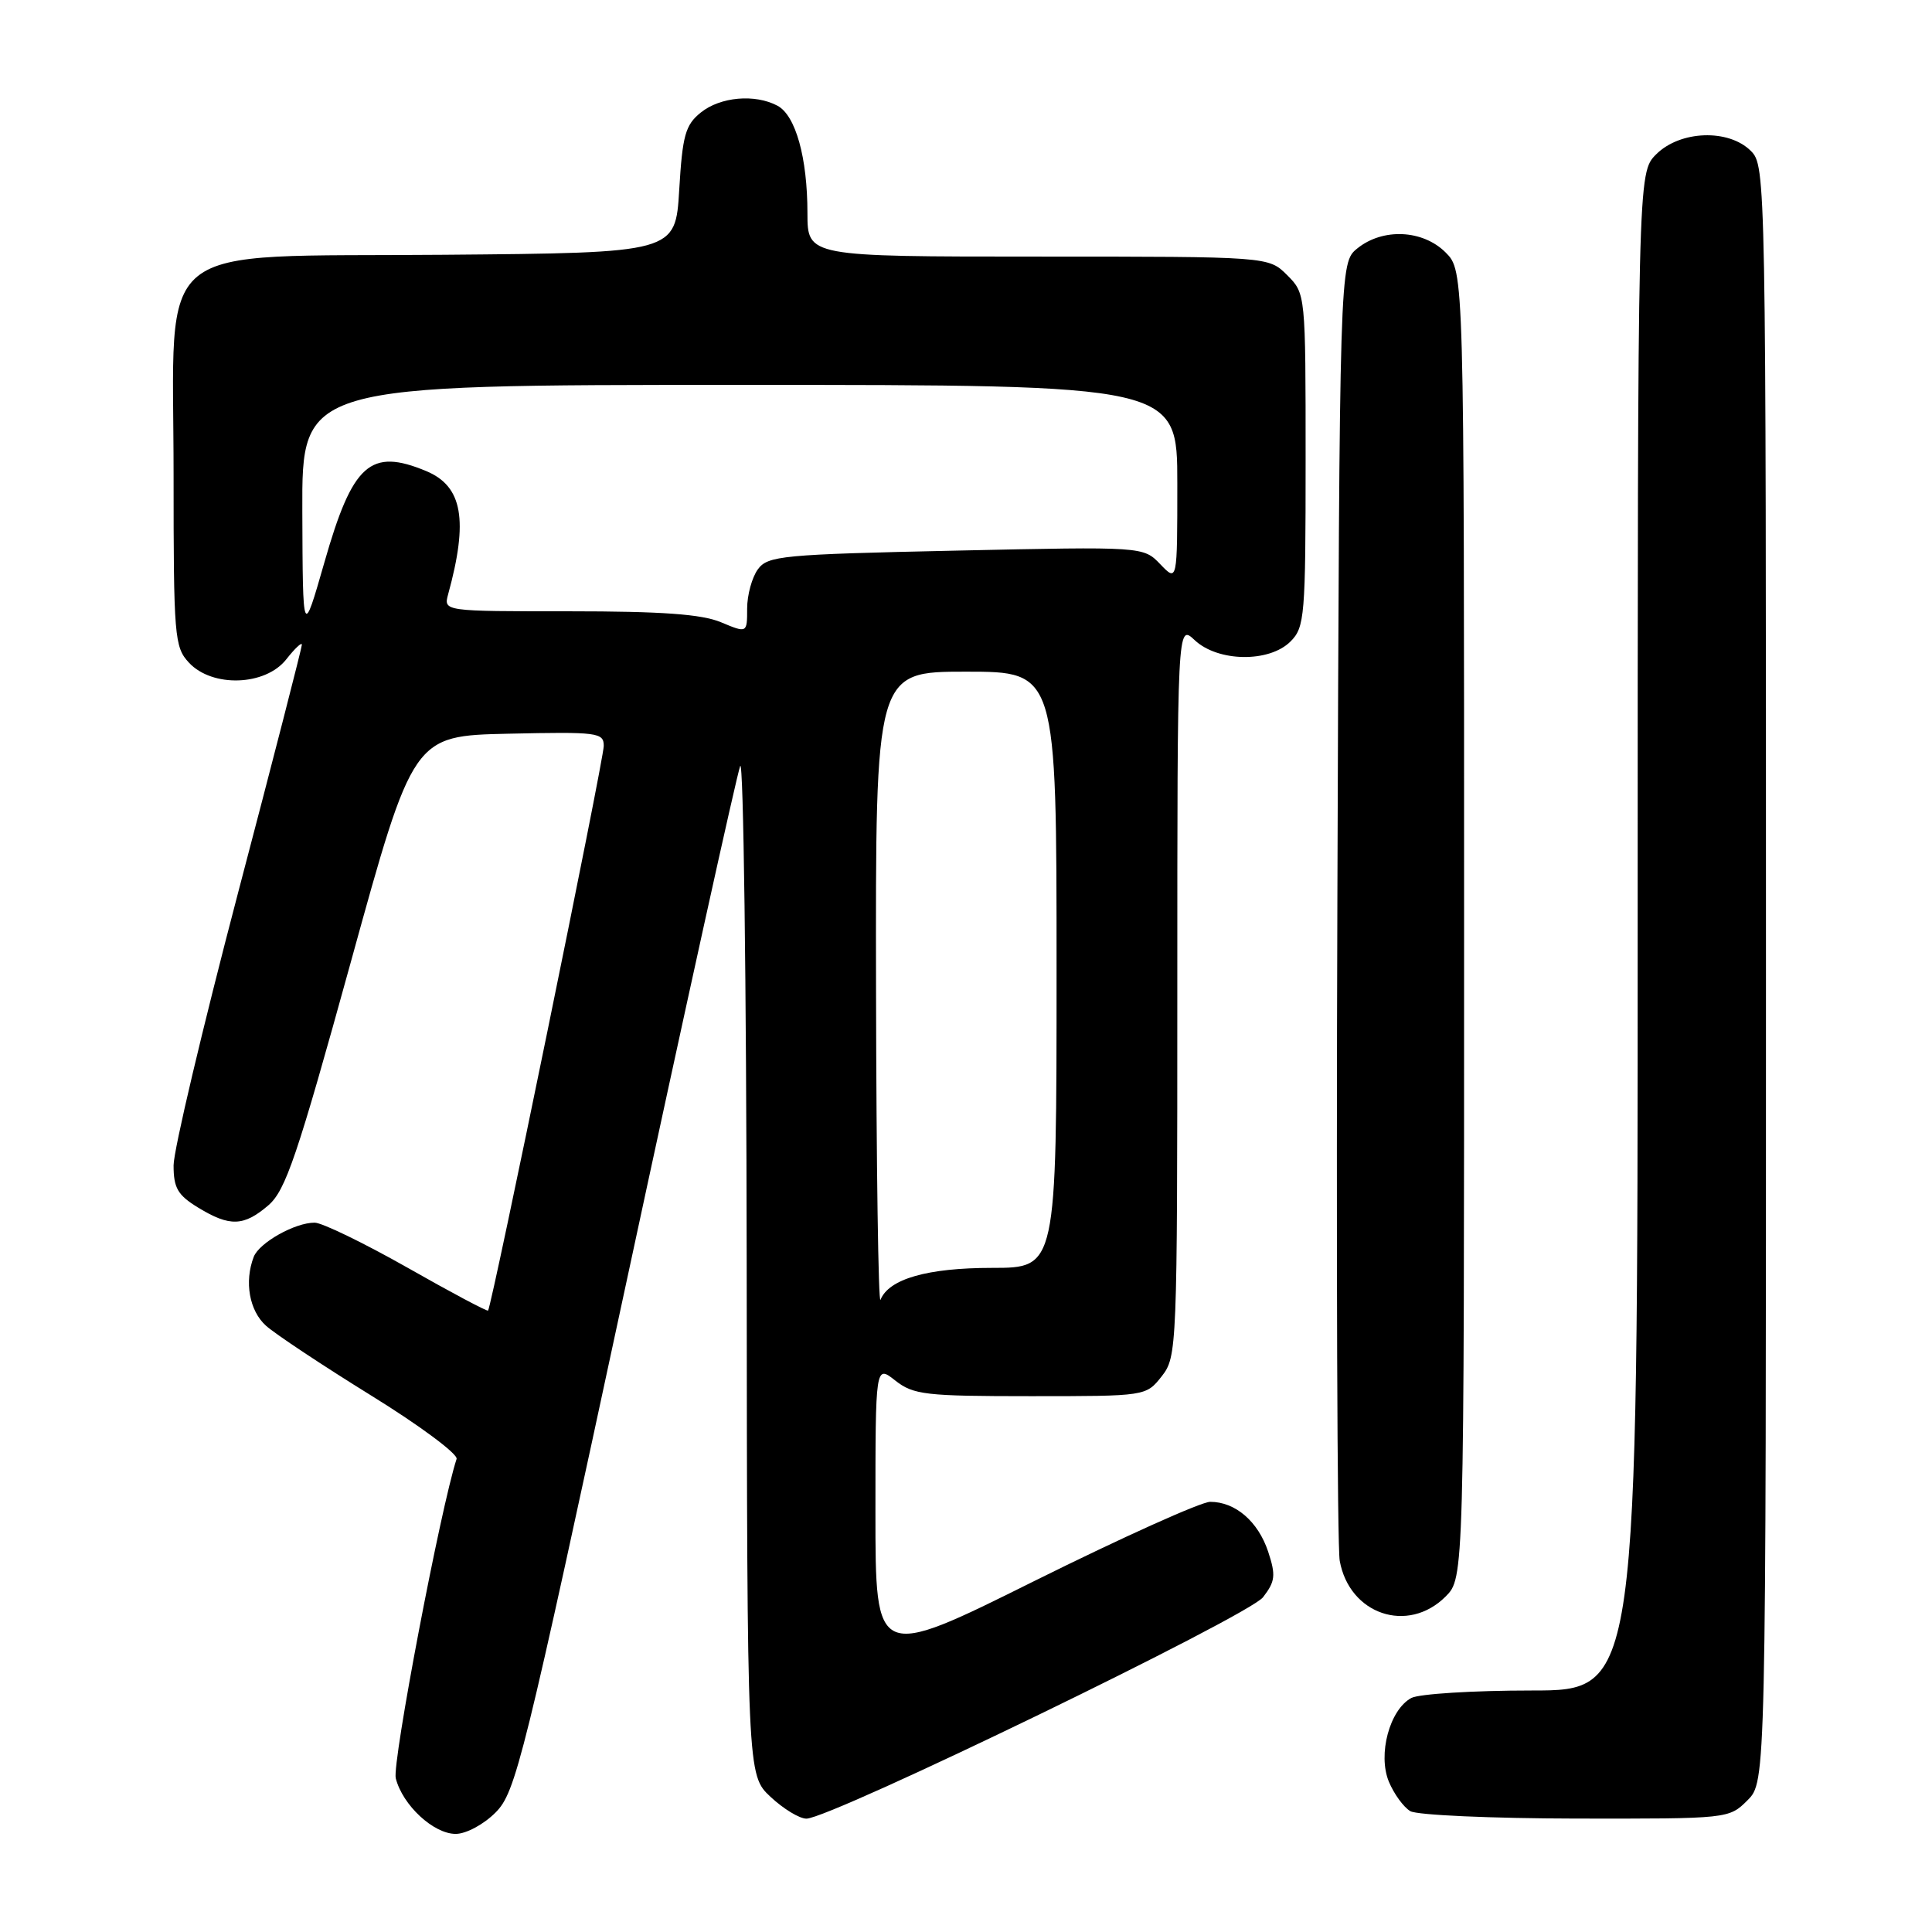 <?xml version="1.0" encoding="UTF-8" standalone="no"?>
<!DOCTYPE svg PUBLIC "-//W3C//DTD SVG 1.1//EN" "http://www.w3.org/Graphics/SVG/1.1/DTD/svg11.dtd" >
<svg xmlns="http://www.w3.org/2000/svg" xmlns:xlink="http://www.w3.org/1999/xlink" version="1.1" viewBox="0 0 256 256">
 <g >
 <path fill="currentColor"
d=" M 65.67 240.16 C 68.34 237.48 69.33 233.46 82.89 170.41 C 90.80 133.61 97.64 102.60 98.08 101.50 C 98.51 100.40 98.90 130.03 98.94 167.35 C 99.00 235.20 99.00 235.20 102.11 238.10 C 103.81 239.69 105.95 240.99 106.86 240.98 C 110.14 240.93 165.47 214.11 167.36 211.64 C 168.98 209.54 169.07 208.74 168.04 205.61 C 166.71 201.60 163.69 199.00 160.36 199.00 C 159.15 199.00 148.68 203.72 137.08 209.48 C 116.00 219.97 116.00 219.97 116.00 200.41 C 116.00 180.85 116.00 180.85 118.63 182.93 C 121.04 184.82 122.61 185.00 136.56 185.00 C 151.85 185.00 151.85 185.00 153.93 182.37 C 155.96 179.78 156.00 178.78 156.00 131.19 C 156.00 82.65 156.00 82.65 158.31 84.83 C 161.40 87.72 168.18 87.82 171.00 85.00 C 172.88 83.12 173.00 81.67 173.00 60.95 C 173.00 38.91 173.00 38.91 170.55 36.45 C 168.09 34.00 168.09 34.00 137.55 34.00 C 107.00 34.00 107.00 34.00 106.99 28.25 C 106.99 20.89 105.43 15.30 103.02 14.01 C 100.04 12.42 95.44 12.83 92.86 14.91 C 90.81 16.56 90.43 17.93 90.00 25.16 C 89.50 33.50 89.50 33.50 58.83 33.76 C 19.55 34.10 23.00 31.30 23.00 62.89 C 23.00 84.39 23.11 85.74 25.04 87.81 C 28.13 91.13 35.16 90.89 37.93 87.37 C 39.07 85.92 40.00 85.04 40.00 85.43 C 40.00 85.81 36.18 100.68 31.50 118.47 C 26.83 136.26 23.00 152.44 23.00 154.42 C 23.00 157.42 23.55 158.36 26.25 160.01 C 30.45 162.57 32.29 162.51 35.56 159.71 C 37.85 157.73 39.37 153.25 46.49 127.46 C 54.75 97.50 54.75 97.50 67.37 97.22 C 79.21 96.96 80.00 97.06 80.00 98.84 C 80.00 100.69 65.15 173.18 64.67 173.66 C 64.54 173.79 59.72 171.23 53.97 167.96 C 48.21 164.70 42.69 162.02 41.70 162.01 C 39.10 161.99 34.35 164.66 33.62 166.54 C 32.35 169.85 33.04 173.69 35.25 175.67 C 36.49 176.78 42.76 180.94 49.19 184.92 C 55.62 188.89 60.71 192.68 60.50 193.32 C 58.39 199.78 51.94 233.63 52.44 235.63 C 53.34 239.19 57.44 243.00 60.38 243.00 C 61.76 243.00 64.09 241.75 65.67 240.16 Z  M 231.55 238.55 C 234.00 236.09 234.00 236.09 234.00 129.05 C 234.00 23.33 233.98 21.98 232.00 20.00 C 229.05 17.05 222.62 17.28 219.45 20.45 C 217.00 22.91 217.00 22.91 217.00 123.45 C 217.00 224.00 217.00 224.00 202.93 224.00 C 195.20 224.00 188.03 224.45 187.01 224.99 C 184.13 226.54 182.54 232.47 184.03 236.08 C 184.71 237.71 185.99 239.47 186.88 239.99 C 187.77 240.51 197.63 240.95 208.80 240.97 C 229.03 241.00 229.10 240.99 231.55 238.55 Z  M 191.55 211.55 C 194.00 209.09 194.00 209.09 194.00 122.50 C 194.00 35.91 194.00 35.91 191.55 33.45 C 188.52 30.43 183.23 30.19 179.86 32.91 C 177.50 34.82 177.50 34.82 177.21 119.16 C 177.05 165.55 177.19 204.99 177.52 206.81 C 178.80 213.93 186.55 216.54 191.55 211.55 Z  M 116.08 131.25 C 116.00 89.00 116.00 89.00 128.00 89.00 C 140.00 89.00 140.00 89.00 140.00 128.50 C 140.00 168.00 140.00 168.00 131.45 168.00 C 122.89 168.00 117.78 169.46 116.67 172.23 C 116.39 172.93 116.12 154.49 116.08 131.25 Z  M 40.06 67.75 C 40.00 51.00 40.00 51.00 98.00 51.00 C 156.00 51.00 156.00 51.00 156.00 64.06 C 156.00 77.11 156.00 77.11 153.75 74.77 C 151.50 72.42 151.50 72.42 126.67 72.96 C 103.58 73.46 101.73 73.64 100.42 75.44 C 99.64 76.51 99.00 78.85 99.00 80.64 C 99.00 83.90 99.00 83.90 95.53 82.45 C 92.98 81.38 87.69 81.00 75.42 81.00 C 58.77 81.00 58.77 81.00 59.38 78.75 C 62.08 68.91 61.29 64.44 56.50 62.43 C 49.07 59.33 46.72 61.43 42.98 74.53 C 40.12 84.50 40.12 84.50 40.06 67.75 Z "/>
</g>
</svg>